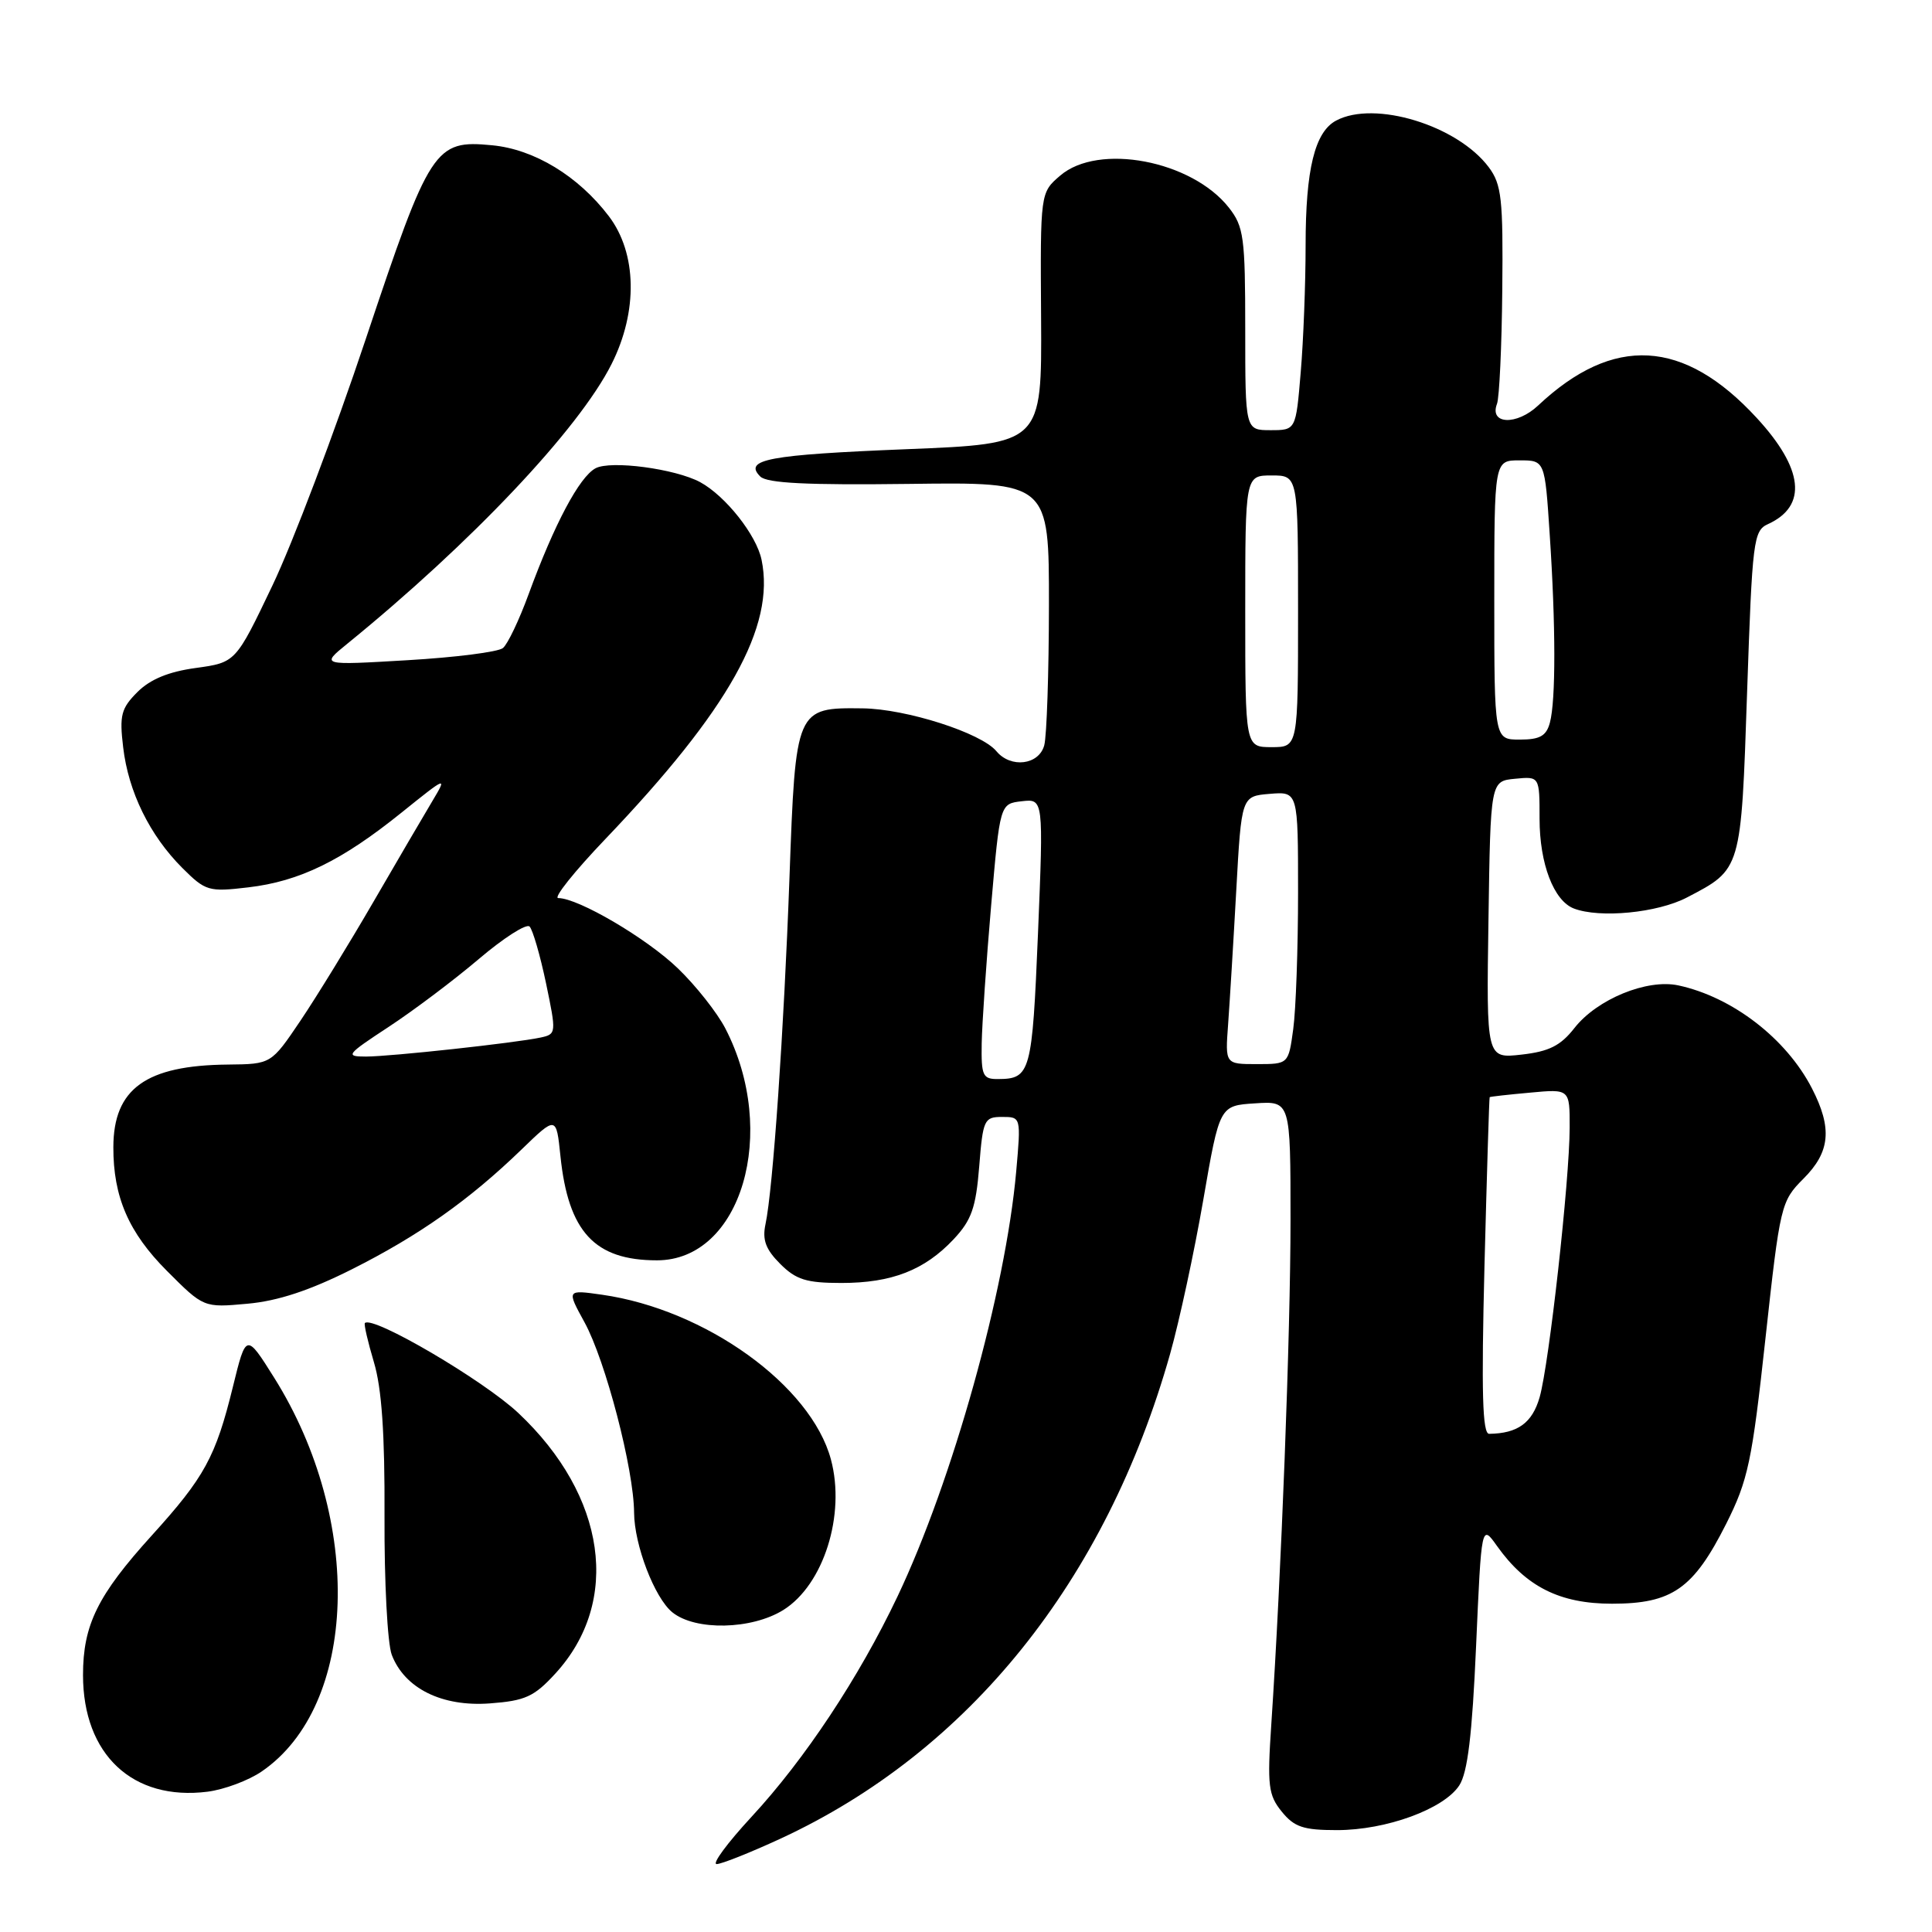 <?xml version="1.0" encoding="UTF-8" standalone="no"?>
<!DOCTYPE svg PUBLIC "-//W3C//DTD SVG 1.1//EN" "http://www.w3.org/Graphics/SVG/1.1/DTD/svg11.dtd" >
<svg xmlns="http://www.w3.org/2000/svg" xmlns:xlink="http://www.w3.org/1999/xlink" version="1.1" viewBox="0 0 256 256">
 <g >
 <path fill="currentColor"
d=" M 103.38 243.65 C 128.36 232.11 146.55 209.47 155.05 179.38 C 156.27 175.05 158.25 165.88 159.44 159.00 C 161.60 146.50 161.60 146.50 166.30 146.20 C 171.00 145.89 171.00 145.89 171.00 161.70 C 171.00 176.67 169.77 208.78 168.45 228.54 C 167.91 236.61 168.06 237.85 169.83 240.04 C 171.50 242.10 172.70 242.50 177.16 242.50 C 183.68 242.50 191.31 239.71 193.36 236.58 C 194.47 234.88 195.07 229.91 195.59 218.10 C 196.30 201.95 196.30 201.95 198.36 204.85 C 202.20 210.25 206.68 212.50 213.60 212.50 C 221.57 212.50 224.39 210.52 228.73 201.91 C 231.63 196.14 232.15 193.69 233.93 177.37 C 235.87 159.64 235.99 159.17 238.96 156.19 C 242.52 152.64 242.81 149.50 240.09 144.21 C 236.69 137.61 229.55 132.11 222.39 130.57 C 218.24 129.68 211.62 132.39 208.62 136.22 C 206.79 138.56 205.26 139.33 201.62 139.74 C 196.95 140.27 196.95 140.27 197.23 121.88 C 197.50 103.50 197.50 103.50 200.75 103.19 C 204.00 102.87 204.00 102.87 204.00 108.49 C 204.00 114.45 205.88 119.35 208.54 120.38 C 211.98 121.70 219.62 120.96 223.51 118.93 C 230.77 115.15 230.70 115.39 231.50 91.71 C 232.19 71.53 232.34 70.32 234.28 69.44 C 239.52 67.05 238.99 62.11 232.76 55.36 C 223.11 44.89 213.78 44.36 203.81 53.73 C 200.97 56.40 197.31 56.25 198.36 53.51 C 198.67 52.70 198.99 45.89 199.06 38.39 C 199.18 26.34 198.97 24.44 197.27 22.16 C 193.12 16.61 182.14 13.25 177.04 15.98 C 174.21 17.49 173.00 22.45 173.00 32.50 C 173.00 37.56 172.71 45.14 172.35 49.35 C 171.71 57.00 171.71 57.00 168.35 57.00 C 165.00 57.00 165.00 57.00 165.00 43.63 C 165.00 31.43 164.81 30.03 162.83 27.51 C 157.91 21.26 145.54 18.91 140.48 23.27 C 137.84 25.53 137.84 25.53 137.95 42.17 C 138.05 58.80 138.05 58.80 120.14 59.52 C 101.79 60.26 98.48 60.88 100.74 63.14 C 101.63 64.03 106.96 64.29 120.48 64.12 C 139.00 63.88 139.00 63.88 138.99 80.19 C 138.98 89.16 138.70 97.51 138.37 98.75 C 137.67 101.37 133.93 101.83 132.03 99.54 C 130.02 97.11 120.07 93.93 114.30 93.86 C 105.46 93.75 105.42 93.84 104.61 116.27 C 103.88 136.44 102.42 157.61 101.43 162.22 C 100.99 164.29 101.46 165.55 103.38 167.47 C 105.48 169.57 106.85 170.00 111.49 170.00 C 118.16 170.00 122.50 168.31 126.36 164.21 C 128.73 161.68 129.31 160.04 129.75 154.58 C 130.24 148.36 130.41 148.00 132.78 148.00 C 135.29 148.00 135.29 148.00 134.65 155.25 C 133.24 171.03 126.22 196.18 118.92 211.55 C 113.82 222.28 106.64 233.12 99.57 240.75 C 96.39 244.19 94.31 247.00 94.96 247.00 C 95.60 247.00 99.39 245.49 103.38 243.65 Z  M 34.66 234.74 C 47.42 226.03 48.20 201.49 36.34 182.57 C 32.61 176.63 32.61 176.63 30.86 183.76 C 28.58 193.04 27.11 195.74 20.10 203.47 C 12.94 211.37 11.00 215.31 11.00 221.95 C 11.00 232.49 17.59 238.66 27.50 237.41 C 29.70 237.13 32.92 235.93 34.66 234.74 Z  M 73.59 221.75 C 82.34 212.21 80.34 198.20 68.68 187.23 C 64.05 182.88 49.39 174.28 48.35 175.31 C 48.20 175.47 48.74 177.79 49.54 180.48 C 50.58 183.94 51.00 189.94 50.95 200.95 C 50.91 209.53 51.34 217.77 51.91 219.27 C 53.61 223.72 58.56 226.18 64.91 225.71 C 69.59 225.36 70.77 224.83 73.59 221.75 Z  M 103.80 213.33 C 109.14 209.99 112.07 200.70 110.10 193.38 C 107.46 183.57 93.49 173.52 79.79 171.56 C 75.08 170.89 75.08 170.89 77.44 175.19 C 80.24 180.29 83.99 194.69 84.02 200.44 C 84.05 204.73 86.73 211.73 89.09 213.64 C 92.14 216.11 99.59 215.95 103.80 213.33 Z  M 46.62 168.19 C 55.51 163.72 62.17 159.02 69.10 152.32 C 73.71 147.86 73.71 147.86 74.26 153.18 C 75.30 163.23 78.79 167.00 87.05 167.00 C 98.23 167.00 103.23 150.04 96.11 136.27 C 95.04 134.20 92.22 130.62 89.83 128.32 C 85.71 124.34 76.63 119.00 73.97 119.00 C 73.29 119.00 76.10 115.48 80.22 111.17 C 96.58 94.04 102.75 83.02 100.91 74.17 C 100.23 70.89 96.14 65.72 92.78 63.89 C 89.48 62.11 80.93 60.97 78.91 62.05 C 76.77 63.20 73.46 69.42 70.05 78.72 C 68.80 82.14 67.27 85.36 66.64 85.87 C 66.01 86.39 60.33 87.11 54.00 87.48 C 42.50 88.16 42.50 88.16 45.98 85.33 C 62.45 71.94 76.71 56.86 81.04 48.23 C 84.55 41.25 84.40 33.54 80.67 28.64 C 76.62 23.32 70.79 19.78 65.21 19.25 C 57.59 18.51 56.97 19.47 48.46 44.94 C 44.34 57.28 38.78 71.97 36.10 77.58 C 31.23 87.78 31.23 87.78 25.95 88.51 C 22.34 89.00 19.90 90.01 18.21 91.70 C 16.05 93.86 15.81 94.78 16.32 99.02 C 17.01 104.92 19.84 110.69 24.15 115.00 C 27.24 118.08 27.64 118.20 32.90 117.58 C 39.70 116.78 45.28 114.06 53.21 107.67 C 59.20 102.85 59.28 102.82 57.30 106.13 C 56.19 107.98 52.67 114.00 49.48 119.50 C 46.29 125.00 41.94 132.09 39.81 135.25 C 35.93 141.00 35.93 141.00 30.21 141.06 C 19.33 141.16 15.04 144.26 15.02 152.00 C 15.00 158.59 17.05 163.32 22.11 168.39 C 26.99 173.28 26.99 173.28 32.79 172.75 C 36.82 172.39 41.05 170.99 46.62 168.19 Z  M 196.70 167.75 C 197.02 155.51 197.32 145.45 197.39 145.38 C 197.45 145.31 199.86 145.04 202.75 144.78 C 208.00 144.29 208.00 144.29 207.99 149.40 C 207.97 156.45 205.27 180.71 204.01 185.14 C 203.03 188.55 201.11 189.94 197.32 189.99 C 196.43 190.00 196.28 184.53 196.70 167.75 Z  M 130.08 138.25 C 130.13 135.64 130.69 127.42 131.33 120.00 C 132.50 106.50 132.50 106.50 135.39 106.17 C 138.27 105.84 138.27 105.84 137.54 123.67 C 136.77 142.15 136.55 142.96 132.25 142.98 C 130.22 143.00 130.01 142.54 130.08 138.25 Z  M 162.73 135.75 C 162.94 132.86 163.43 124.88 163.81 118.00 C 164.50 105.50 164.50 105.50 168.25 105.19 C 172.00 104.88 172.00 104.88 172.00 118.30 C 172.00 125.68 171.71 133.81 171.36 136.36 C 170.73 141.00 170.73 141.00 166.53 141.00 C 162.34 141.00 162.34 141.00 162.73 135.75 Z  M 165.00 81.00 C 165.00 63.00 165.00 63.00 168.50 63.00 C 172.00 63.00 172.00 63.00 172.00 81.00 C 172.00 99.00 172.00 99.00 168.50 99.00 C 165.00 99.00 165.00 99.00 165.00 81.00 Z  M 198.00 79.50 C 198.00 61.00 198.00 61.00 201.35 61.00 C 204.70 61.00 204.70 61.00 205.34 70.75 C 206.15 82.89 206.16 92.81 205.37 95.75 C 204.90 97.52 204.05 98.00 201.38 98.00 C 198.00 98.00 198.00 98.00 198.00 79.50 Z  M 51.51 136.06 C 54.80 133.90 60.18 129.85 63.45 127.07 C 66.73 124.28 69.75 122.35 70.17 122.77 C 70.59 123.19 71.57 126.57 72.35 130.28 C 73.73 136.90 73.72 137.03 71.63 137.48 C 68.26 138.20 51.80 139.99 48.51 140.00 C 45.70 140.00 45.87 139.76 51.51 136.06 Z "/>
</g>
</svg>